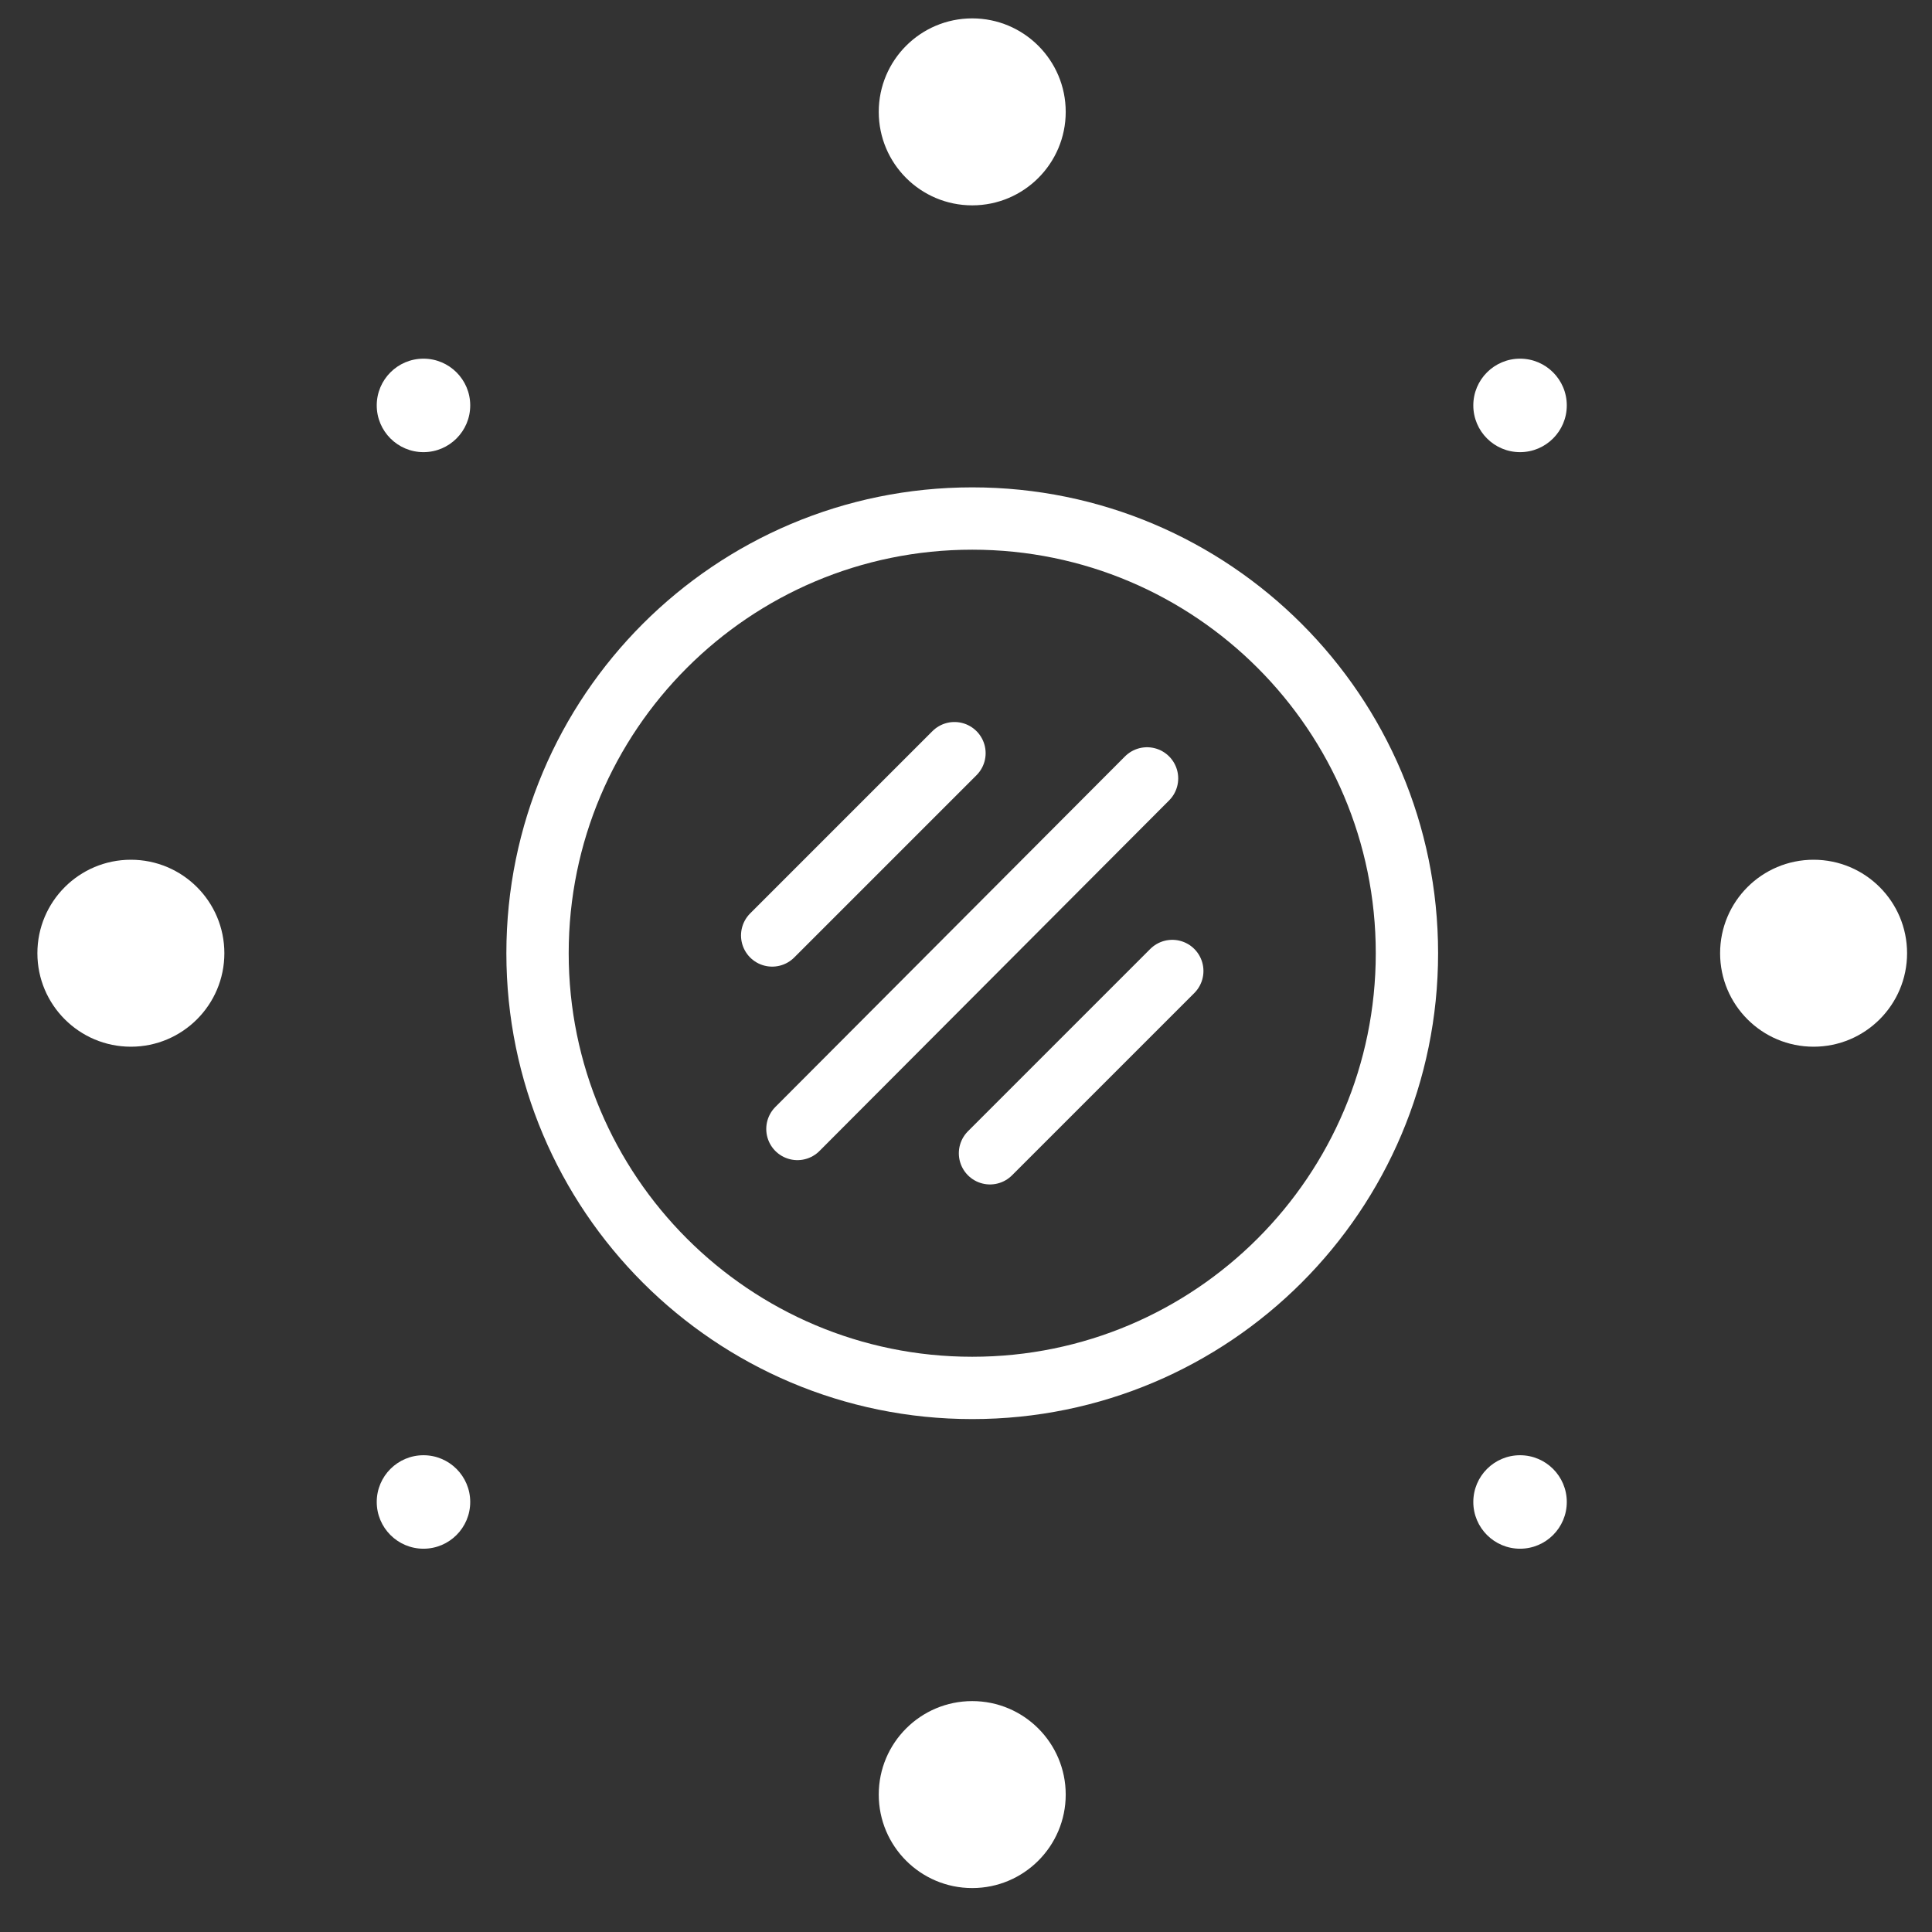 <svg width="31" height="31" viewBox="0 0 31 31" fill="none" xmlns="http://www.w3.org/2000/svg">
<rect x="0" y="0" width="31" height="31" fill="#333333" stroke="none"/>
<path d="M15.6 22.27C19.452 22.27 22.575 19.147 22.575 15.295C22.575 11.443 19.452 8.32 15.6 8.32C11.748 8.32 8.625 11.443 8.625 15.295C8.625 19.147 11.748 22.27 15.6 22.27Z" stroke="#fff" stroke-miterlimit="10" stroke-linecap="round" stroke-linejoin="round"/>
<path d="M12.795 18.115L18.405 12.49" stroke="#fff" stroke-miterlimit="10" stroke-linecap="round" stroke-linejoin="round"/>
<path d="M15.885 18.505L18.81 15.58" stroke="#fff" stroke-miterlimit="10" stroke-linecap="round" stroke-linejoin="round"/>
<path d="M12.39 15.01L15.315 12.085" stroke="#fff" stroke-miterlimit="10" stroke-linecap="round" stroke-linejoin="round"/>
<path d="M29.1 16.795C29.928 16.795 30.6 16.123 30.6 15.295C30.6 14.466 29.928 13.795 29.1 13.795C28.271 13.795 27.6 14.466 27.6 15.295C27.6 16.123 28.271 16.795 29.1 16.795Z" fill="#fff"/>
<path d="M2.1 16.795C2.928 16.795 3.6 16.123 3.6 15.295C3.6 14.466 2.928 13.795 2.1 13.795C1.272 13.795 0.6 14.466 0.6 15.295C0.6 16.123 1.272 16.795 2.1 16.795Z" fill="#fff"/>
<path d="M15.6 3.295C16.428 3.295 17.1 2.623 17.1 1.795C17.1 0.967 16.428 0.295 15.6 0.295C14.771 0.295 14.1 0.967 14.1 1.795C14.1 2.623 14.771 3.295 15.6 3.295Z" fill="#fff"/>
<path d="M15.6 30.295C16.428 30.295 17.1 29.623 17.1 28.795C17.1 27.967 16.428 27.295 15.6 27.295C14.771 27.295 14.1 27.967 14.1 28.795C14.1 29.623 14.771 30.295 15.6 30.295Z" fill="#fff"/>
<path d="M24.39 7.255C24.804 7.255 25.14 6.919 25.14 6.505C25.14 6.091 24.804 5.755 24.39 5.755C23.976 5.755 23.64 6.091 23.64 6.505C23.64 6.919 23.976 7.255 24.39 7.255Z" fill="#fff"/>
<path d="M6.795 24.85C7.209 24.85 7.545 24.514 7.545 24.1C7.545 23.686 7.209 23.35 6.795 23.35C6.381 23.35 6.045 23.686 6.045 24.1C6.045 24.514 6.381 24.85 6.795 24.85Z" fill="#fff"/>
<path d="M6.795 7.255C7.209 7.255 7.545 6.919 7.545 6.505C7.545 6.091 7.209 5.755 6.795 5.755C6.381 5.755 6.045 6.091 6.045 6.505C6.045 6.919 6.381 7.255 6.795 7.255Z" fill="#fff"/>
<path d="M24.39 24.85C24.804 24.85 25.14 24.514 25.14 24.1C25.14 23.686 24.804 23.35 24.39 23.35C23.976 23.35 23.64 23.686 23.64 24.1C23.64 24.514 23.976 24.85 24.39 24.85Z" fill="#fff"/>
</svg>

